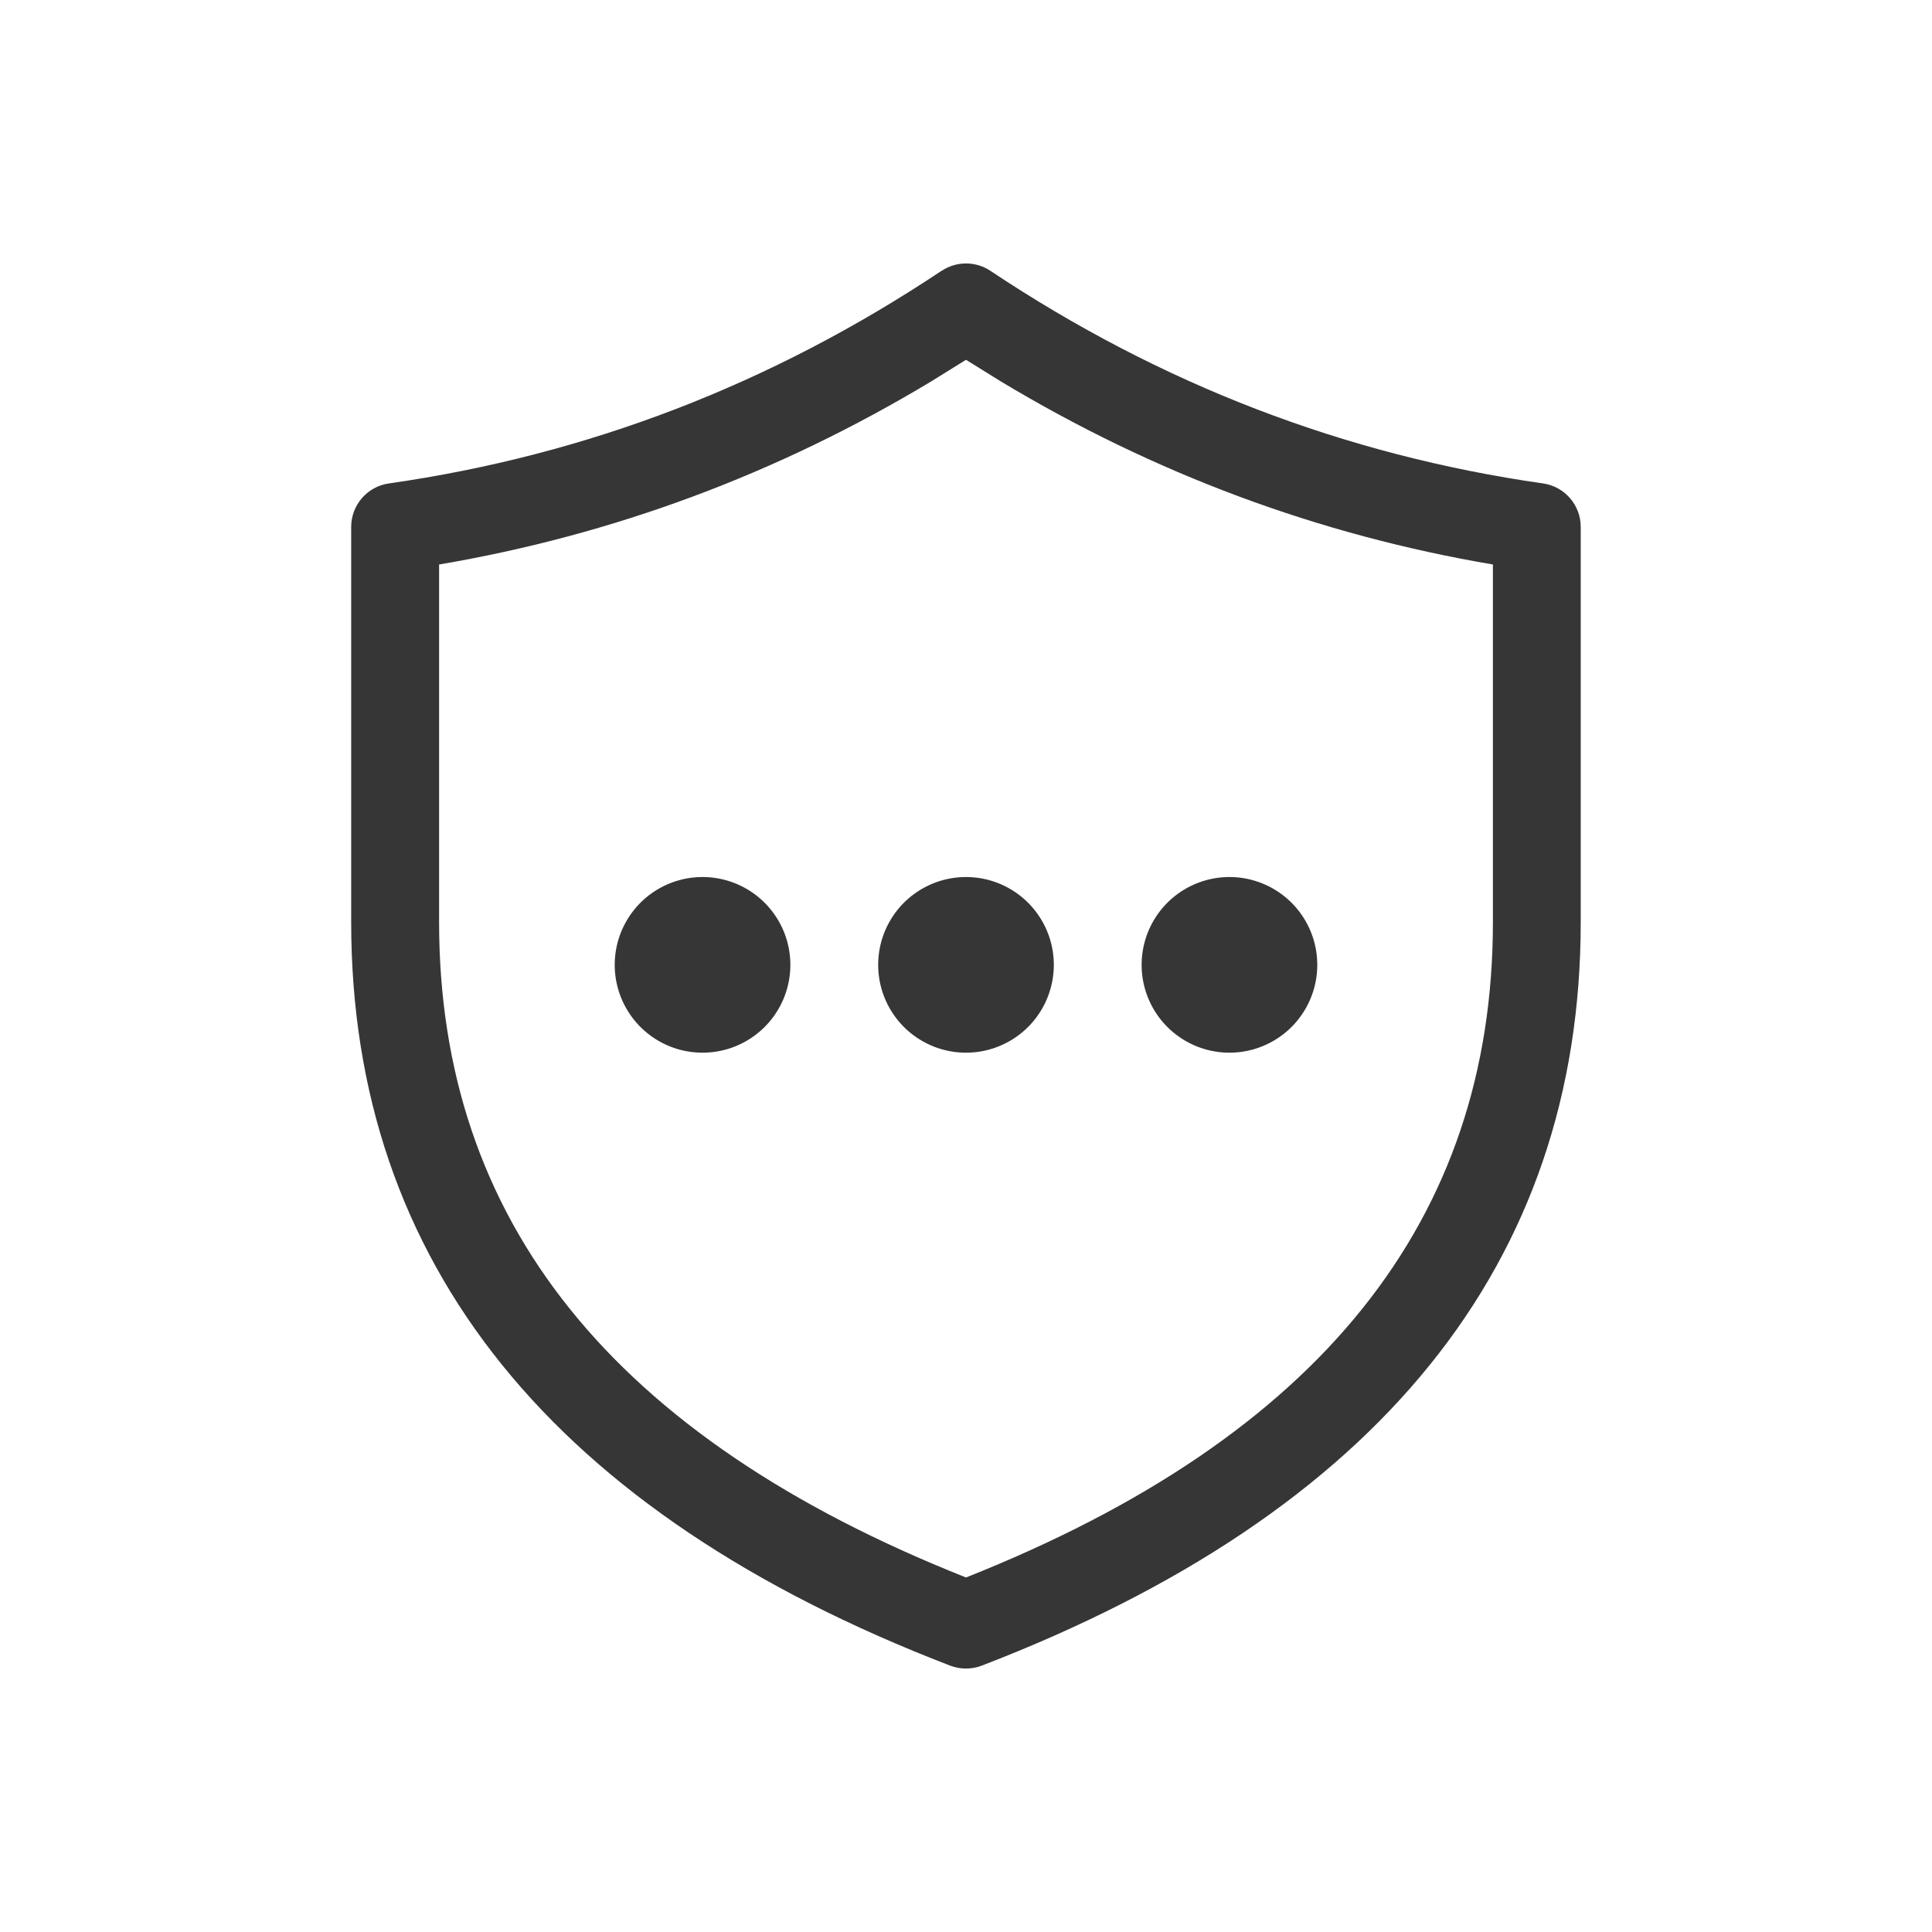 <svg width="22" height="22" version="1.1" xmlns="http://www.w3.org/2000/svg">
 <defs>
  <style id="current-color-scheme" type="text/css">.ColorScheme-Text { color:#363636; } .ColorScheme-Highlight { color:#4285f4; }</style>
 </defs>
 <path class="ColorScheme-Text" d="m8 9.987a1 1 0 1 0 0 2 1 1 0 0 0 0-2zm3 0a1 1 0 1 0 0 2 1 1 0 0 0 0-2zm3 0a1 1 0 1 0 0 2 1 1 0 0 0 0-2z" fill="currentColor"/>
 <path class="ColorScheme-Text" d="m10.723 3.084c0.168-0.112 0.387-0.112 0.555 0 1.938 1.292 4.034 2.098 6.293 2.421 0.246 0.035 0.429 0.246 0.429 0.495v4.5c0 3.891-2.307 6.731-6.821 8.467-0.116 0.044-0.243 0.044-0.359 0-4.513-1.736-6.821-4.575-6.821-8.467v-4.5c0-0.249 0.183-0.46 0.429-0.495 2.259-0.323 4.355-1.129 6.293-2.421zm-0.124 1.262c-1.746 1.05-3.614 1.745-5.599 2.082v4.072c0 3.392 1.968 5.863 6 7.463 4.032-1.6 6-4.071 6-7.463v-4.072c-1.985-0.337-3.853-1.032-5.599-2.082l-0.401-0.249z" fill="currentColor"/>
</svg>
